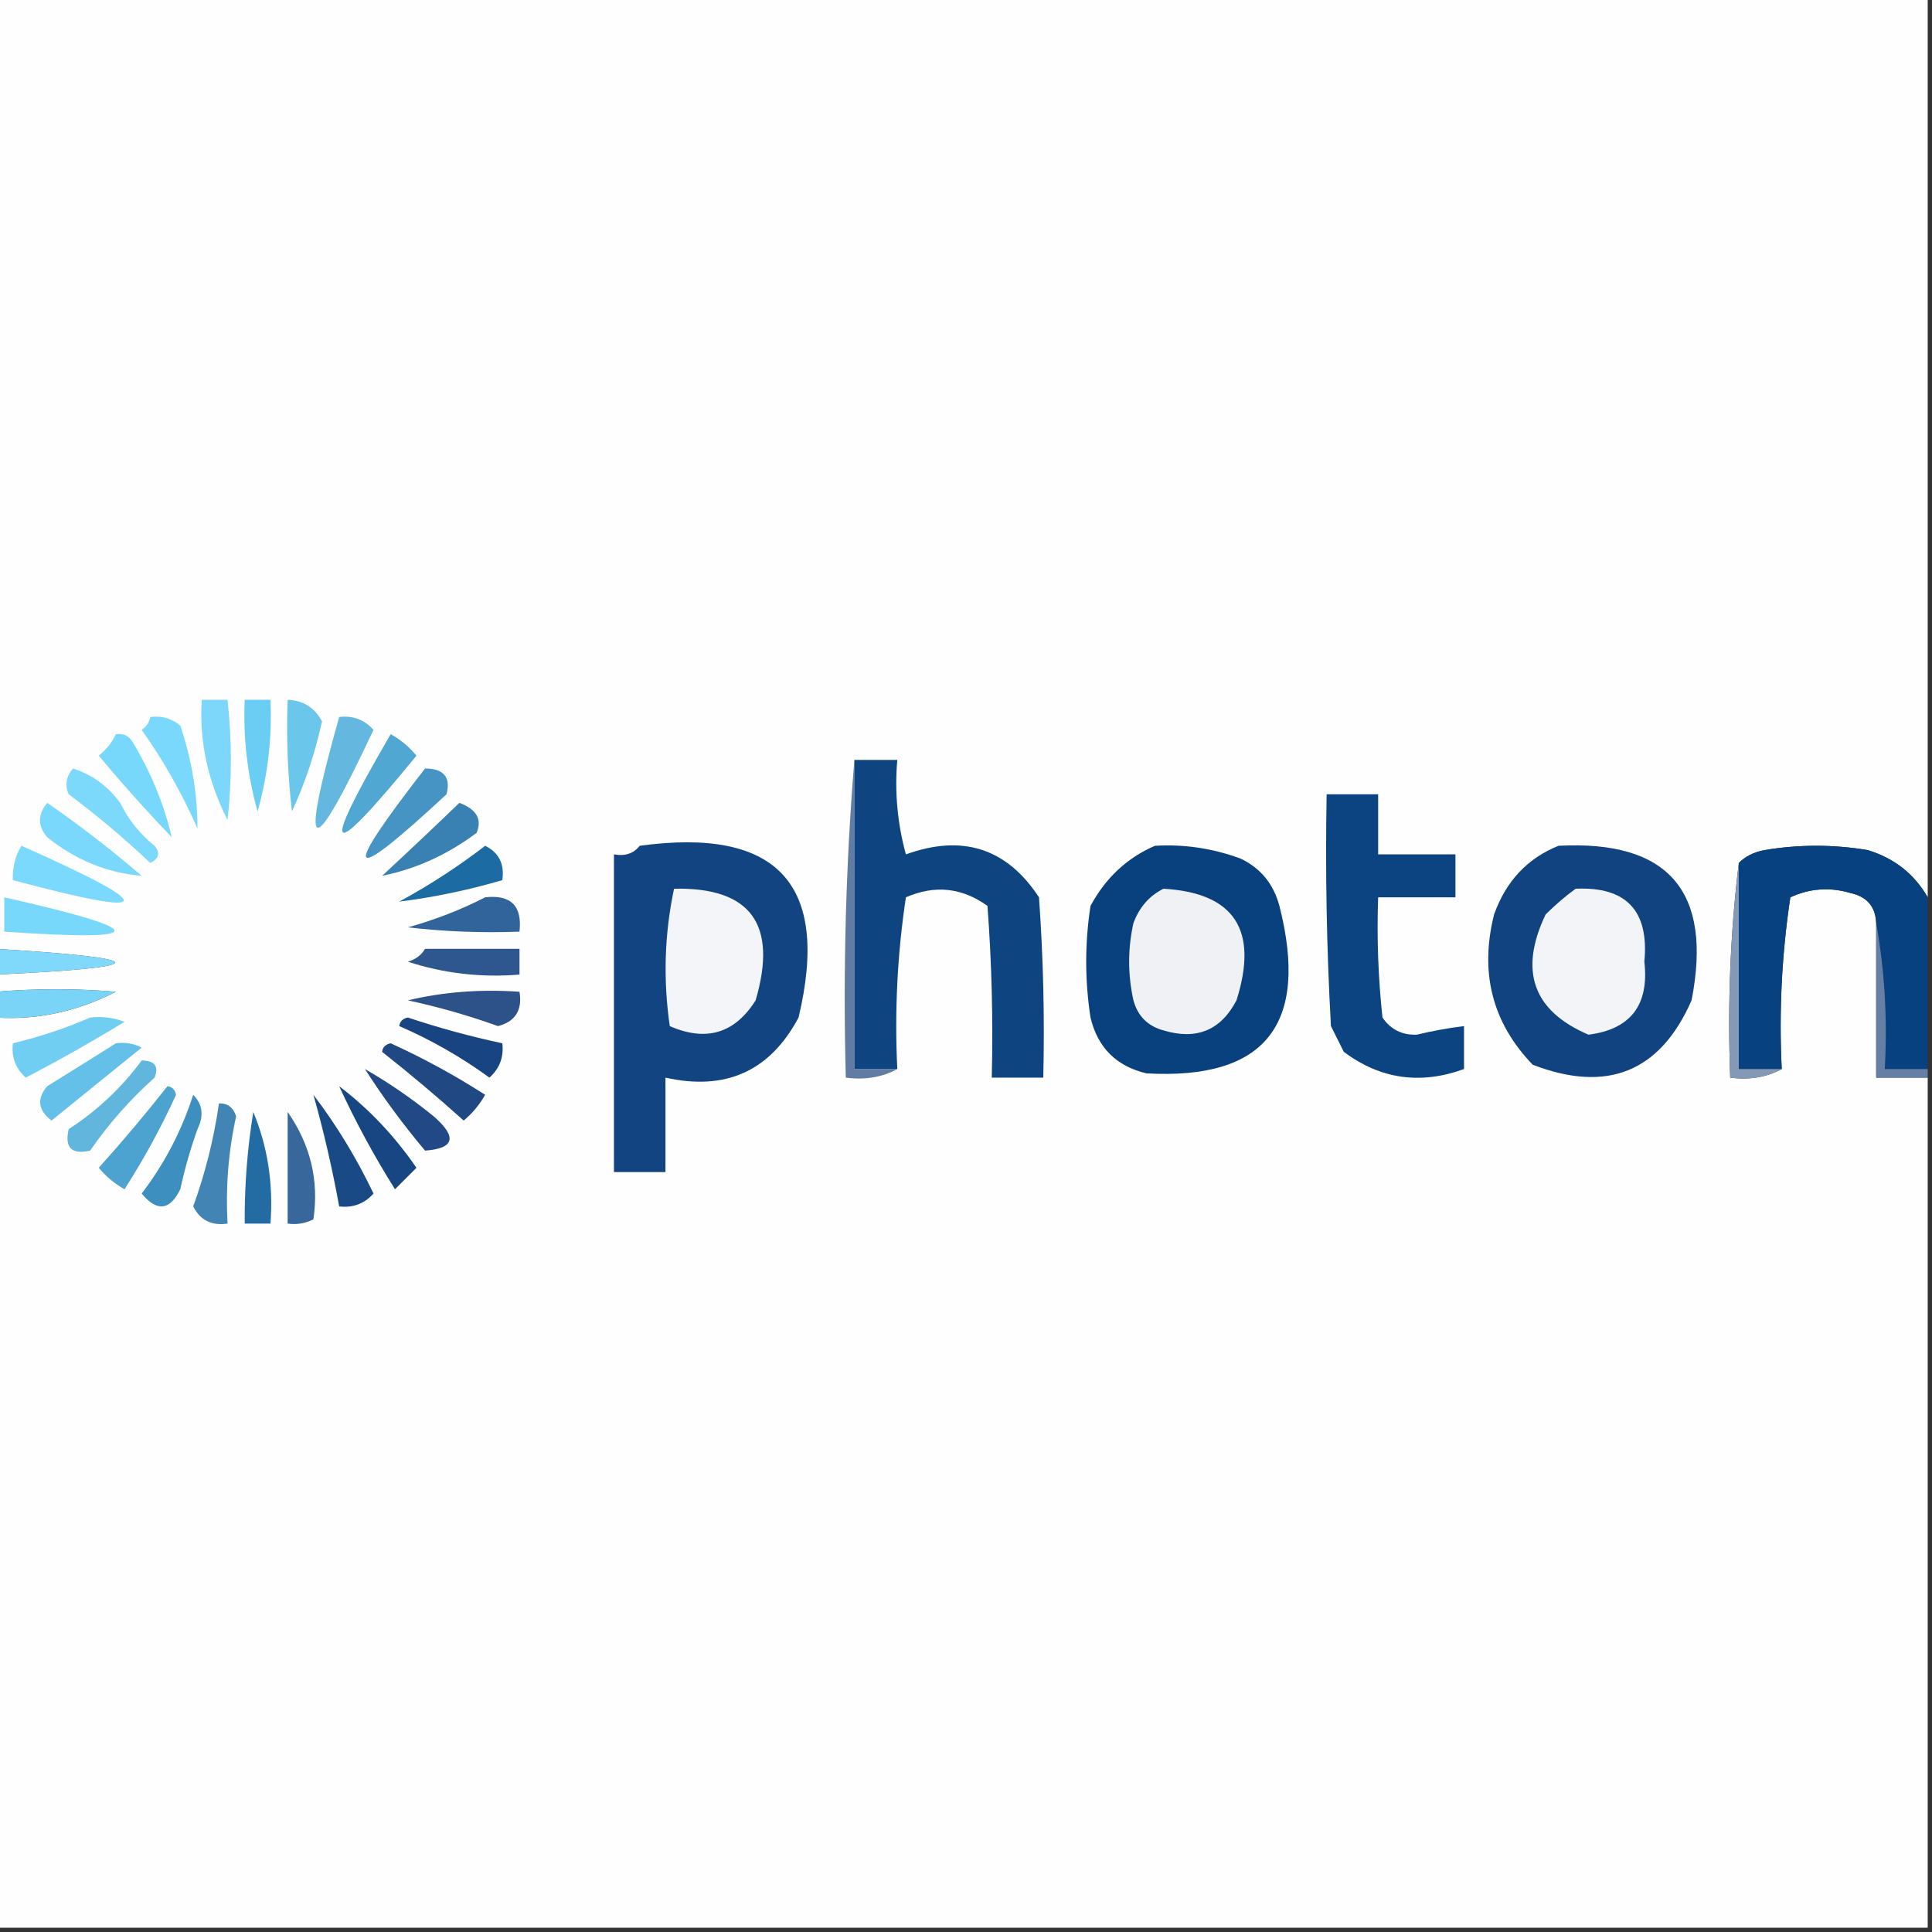 <?xml version="1.0" encoding="UTF-8"?>
<!DOCTYPE svg PUBLIC "-//W3C//DTD SVG 1.1//EN" "http://www.w3.org/Graphics/SVG/1.1/DTD/svg11.dtd">
<svg xmlns="http://www.w3.org/2000/svg" version="1.1" width="225px" height="225px" style="shape-rendering:geometricPrecision; text-rendering:geometricPrecision; image-rendering:optimizeQuality; fill-rule:evenodd; clip-rule:evenodd" xmlns:xlink="http://www.w3.org/1999/xlink">
<rect width="100%" height="100%" fill="#333333" stroke="none"/>
<g><path style="opacity:1" fill="#fefefe" d="M -0.5,-0.5 C 74.5,-0.5 149.5,-0.5 224.5,-0.5C 224.5,34.5 224.5,69.5 224.5,104.5C 222.931,101.772 220.598,99.938 217.5,99C 213.5,98.333 209.5,98.333 205.5,99C 204.263,99.232 203.263,99.732 202.5,100.5C 201.507,108.65 201.174,116.983 201.5,125.5C 203.735,125.795 205.735,125.461 207.5,124.5C 207.17,117.8 207.503,111.134 208.5,104.5C 210.768,103.456 213.101,103.289 215.5,104C 217.426,104.422 218.426,105.589 218.5,107.5C 218.5,113.5 218.5,119.5 218.5,125.5C 220.5,125.5 222.5,125.5 224.5,125.5C 224.5,158.5 224.5,191.5 224.5,224.5C 149.5,224.5 74.5,224.5 -0.5,224.5C -0.5,189.167 -0.5,153.833 -0.5,118.5C 4.278,118.815 8.945,117.815 13.5,115.5C 8.913,115.112 4.246,115.112 -0.5,115.5C -0.5,114.833 -0.5,114.167 -0.5,113.5C 18.032,112.634 18.032,111.634 -0.5,110.5C -0.5,73.5 -0.5,36.5 -0.5,-0.5 Z"/></g>
<g><path style="opacity:1" fill="#6bc6ec" d="M 33.5,81.5 C 35.311,81.572 36.644,82.405 37.5,84C 36.717,87.632 35.551,91.132 34,94.5C 33.501,90.179 33.334,85.846 33.5,81.5 Z"/></g>
<g><path style="opacity:1" fill="#6acdf3" d="M 28.5,81.5 C 29.5,81.5 30.5,81.5 31.5,81.5C 31.695,85.915 31.195,90.249 30,94.5C 28.805,90.249 28.305,85.915 28.5,81.5 Z"/></g>
<g><path style="opacity:1" fill="#64b8df" d="M 39.5,83.5 C 41.103,83.312 42.437,83.812 43.5,85C 36.13,100.688 34.797,100.188 39.5,83.5 Z"/></g>
<g><path style="opacity:1" fill="#7cd7fa" d="M 23.5,81.5 C 24.5,81.5 25.5,81.5 26.5,81.5C 27.016,86.229 27.016,90.896 26.5,95.5C 24.185,90.933 23.185,86.266 23.5,81.5 Z"/></g>
<g><path style="opacity:1" fill="#4fa7d2" d="M 45.5,85.5 C 46.627,86.122 47.627,86.955 48.5,88C 38.088,100.758 37.088,99.924 45.5,85.5 Z"/></g>
<g><path style="opacity:1" fill="#77d8fb" d="M 13.5,85.5 C 14.376,85.369 15.043,85.703 15.5,86.5C 17.619,90.05 19.119,93.717 20,97.5C 17.049,94.428 14.216,91.261 11.5,88C 12.38,87.292 13.047,86.458 13.5,85.5 Z"/></g>
<g><path style="opacity:1" fill="#617ca2" d="M 99.5,88.5 C 99.5,100.5 99.5,112.5 99.5,124.5C 101.167,124.5 102.833,124.5 104.5,124.5C 102.735,125.461 100.735,125.795 98.5,125.5C 98.171,112.989 98.505,100.655 99.5,88.5 Z"/></g>
<g><path style="opacity:1" fill="#0e4581" d="M 99.5,88.5 C 101.167,88.5 102.833,88.5 104.5,88.5C 104.177,92.226 104.511,95.893 105.5,99.5C 112.089,97.12 117.256,98.787 121,104.5C 121.5,111.492 121.666,118.492 121.5,125.5C 119.5,125.5 117.5,125.5 115.5,125.5C 115.666,118.825 115.5,112.158 115,105.5C 112.029,103.366 108.862,103.033 105.5,104.5C 104.503,111.134 104.17,117.8 104.5,124.5C 102.833,124.5 101.167,124.5 99.5,124.5C 99.5,112.5 99.5,100.5 99.5,88.5 Z"/></g>
<g><path style="opacity:1" fill="#7dd9fc" d="M 8.5,89.5 C 10.716,90.203 12.549,91.536 14,93.5C 14.953,95.455 16.287,97.122 18,98.5C 18.688,99.332 18.521,99.998 17.5,100.5C 14.48,97.645 11.313,94.979 8,92.5C 7.53,91.423 7.697,90.423 8.5,89.5 Z"/></g>
<g><path style="opacity:1" fill="#79d8fb" d="M 17.5,83.5 C 18.822,83.33 19.989,83.663 21,84.5C 22.324,88.446 22.991,92.446 23,96.5C 21.213,92.423 19.046,88.59 16.5,85C 17.056,84.617 17.389,84.117 17.5,83.5 Z"/></g>
<g><path style="opacity:1" fill="#4594c3" d="M 49.5,89.5 C 51.686,89.511 52.519,90.511 52,92.5C 40.386,103.29 39.552,102.29 49.5,89.5 Z"/></g>
<g><path style="opacity:1" fill="#0b4480" d="M 154.5,92.5 C 156.5,92.5 158.5,92.5 160.5,92.5C 160.5,94.833 160.5,97.167 160.5,99.5C 163.5,99.5 166.5,99.5 169.5,99.5C 169.5,101.167 169.5,102.833 169.5,104.5C 166.5,104.5 163.5,104.5 160.5,104.5C 160.334,109.179 160.501,113.845 161,118.5C 161.956,119.894 163.289,120.561 165,120.5C 166.825,120.057 168.658,119.723 170.5,119.5C 170.5,121.167 170.5,122.833 170.5,124.5C 165.427,126.347 160.76,125.68 156.5,122.5C 156,121.5 155.5,120.5 155,119.5C 154.5,110.506 154.334,101.506 154.5,92.5 Z"/></g>
<g><path style="opacity:1" fill="#3a81b3" d="M 53.5,93.5 C 55.505,94.254 56.172,95.421 55.5,97C 52.107,99.534 48.441,101.201 44.5,102C 47.574,99.151 50.574,96.317 53.5,93.5 Z"/></g>
<g><path style="opacity:1" fill="#124481" d="M 74.5,98.5 C 90.54,96.308 96.707,102.974 93,118.5C 89.681,124.74 84.515,127.074 77.5,125.5C 77.5,129.167 77.5,132.833 77.5,136.5C 75.5,136.5 73.5,136.5 71.5,136.5C 71.5,124.167 71.5,111.833 71.5,99.5C 72.791,99.737 73.791,99.404 74.5,98.5 Z"/></g>
<g><path style="opacity:1" fill="#07417f" d="M 224.5,104.5 C 224.5,111.167 224.5,117.833 224.5,124.5C 222.833,124.5 221.167,124.5 219.5,124.5C 219.822,118.642 219.489,112.975 218.5,107.5C 218.426,105.589 217.426,104.422 215.5,104C 213.101,103.289 210.768,103.456 208.5,104.5C 207.503,111.134 207.17,117.8 207.5,124.5C 205.833,124.5 204.167,124.5 202.5,124.5C 202.5,116.5 202.5,108.5 202.5,100.5C 203.263,99.732 204.263,99.232 205.5,99C 209.5,98.333 213.5,98.333 217.5,99C 220.598,99.938 222.931,101.772 224.5,104.5 Z"/></g>
<g><path style="opacity:1" fill="#7ad8fc" d="M 5.5,93.5 C 9.291,96.118 12.957,98.951 16.5,102C 12.461,101.655 8.794,100.155 5.5,97.5C 4.374,96.192 4.374,94.858 5.5,93.5 Z"/></g>
<g><path style="opacity:1" fill="#09417f" d="M 134.5,98.5 C 137.941,98.301 141.274,98.801 144.5,100C 146.815,101.109 148.315,102.943 149,105.5C 152.511,119.298 147.344,125.798 133.5,125C 130,124.167 127.833,122 127,118.5C 126.333,114.167 126.333,109.833 127,105.5C 128.767,102.228 131.267,99.895 134.5,98.5 Z"/></g>
<g><path style="opacity:1" fill="#104380" d="M 181.5,98.5 C 194.313,97.817 199.479,103.817 197,116.5C 193.341,124.837 187.174,127.337 178.5,124C 173.796,119.117 172.296,113.283 174,106.5C 175.38,102.625 177.88,99.958 181.5,98.5 Z"/></g>
<g><path style="opacity:1" fill="#1c6ba3" d="M 56.5,98.5 C 58.104,99.287 58.771,100.62 58.5,102.5C 54.508,103.671 50.508,104.505 46.5,105C 50.069,103.058 53.402,100.892 56.5,98.5 Z"/></g>
<g><path style="opacity:1" fill="#8399b6" d="M 202.5,100.5 C 202.5,108.5 202.5,116.5 202.5,124.5C 204.167,124.5 205.833,124.5 207.5,124.5C 205.735,125.461 203.735,125.795 201.5,125.5C 201.174,116.983 201.507,108.65 202.5,100.5 Z"/></g>
<g><path style="opacity:1" fill="#7ad9fc" d="M 2.5,98.5 C 18.71,105.685 18.377,107.019 1.5,102.5C 1.433,101.041 1.766,99.708 2.5,98.5 Z"/></g>
<g><path style="opacity:1" fill="#f3f5f8" d="M 78.5,103.5 C 87.431,103.312 90.598,107.646 88,116.5C 85.573,120.353 82.24,121.353 78,119.5C 77.219,114.083 77.385,108.75 78.5,103.5 Z"/></g>
<g><path style="opacity:1" fill="#eff1f5" d="M 135.5,103.5 C 143.761,103.984 146.594,108.317 144,116.5C 142.179,119.991 139.346,121.157 135.5,120C 133.667,119.5 132.5,118.333 132,116.5C 131.333,113.5 131.333,110.5 132,107.5C 132.69,105.65 133.856,104.316 135.5,103.5 Z"/></g>
<g><path style="opacity:1" fill="#f2f4f7" d="M 183.5,103.5 C 189.402,103.236 192.069,106.07 191.5,112C 192.078,117.033 189.912,119.866 185,120.5C 178.534,117.739 176.867,113.073 180,106.5C 181.145,105.364 182.312,104.364 183.5,103.5 Z"/></g>
<g><path style="opacity:1" fill="#31649a" d="M 56.5,104.5 C 59.5,104.167 60.833,105.5 60.5,108.5C 56.154,108.666 51.821,108.499 47.5,108C 50.718,107.1 53.718,105.933 56.5,104.5 Z"/></g>
<g><path style="opacity:1" fill="#78d8fc" d="M 0.5,104.5 C 17.61,108.358 17.61,109.691 0.5,108.5C 0.5,107.167 0.5,105.833 0.5,104.5 Z"/></g>
<g><path style="opacity:1" fill="#657fa5" d="M 218.5,107.5 C 219.489,112.975 219.822,118.642 219.5,124.5C 221.167,124.5 222.833,124.5 224.5,124.5C 224.5,124.833 224.5,125.167 224.5,125.5C 222.5,125.5 220.5,125.5 218.5,125.5C 218.5,119.5 218.5,113.5 218.5,107.5 Z"/></g>
<g><path style="opacity:1" fill="#80d9fb" d="M -0.5,110.5 C 18.032,111.634 18.032,112.634 -0.5,113.5C -0.5,112.5 -0.5,111.5 -0.5,110.5 Z"/></g>
<g><path style="opacity:1" fill="#2e5790" d="M 49.5,110.5 C 53.167,110.5 56.833,110.5 60.5,110.5C 60.5,111.5 60.5,112.5 60.5,113.5C 56.033,113.867 51.7,113.367 47.5,112C 48.416,111.722 49.083,111.222 49.5,110.5 Z"/></g>
<g><path style="opacity:1" fill="#79d4f8" d="M -0.5,118.5 C -0.5,117.5 -0.5,116.5 -0.5,115.5C 4.246,115.112 8.913,115.112 13.5,115.5C 8.945,117.815 4.278,118.815 -0.5,118.5 Z"/></g>
<g><path style="opacity:1" fill="#2d5189" d="M 47.5,116.5 C 51.634,115.515 55.968,115.182 60.5,115.5C 60.853,117.635 60.02,118.968 58,119.5C 54.549,118.263 51.049,117.263 47.5,116.5 Z"/></g>
<g><path style="opacity:1" fill="#71cef3" d="M 10.5,118.5 C 11.873,118.343 13.207,118.51 14.5,119C 10.748,121.293 6.914,123.46 3,125.5C 1.812,124.437 1.312,123.103 1.5,121.5C 4.67,120.735 7.67,119.735 10.5,118.5 Z"/></g>
<g><path style="opacity:1" fill="#194482" d="M 46.5,119.5 C 46.56,118.957 46.893,118.624 47.5,118.5C 51.122,119.708 54.789,120.708 58.5,121.5C 58.688,123.103 58.188,124.437 57,125.5C 53.717,123.109 50.217,121.109 46.5,119.5 Z"/></g>
<g><path style="opacity:1" fill="#64c0e8" d="M 13.5,121.5 C 14.552,121.351 15.552,121.517 16.5,122C 13,124.833 9.5,127.667 6,130.5C 4.422,129.289 4.255,127.955 5.5,126.5C 8.231,124.808 10.898,123.142 13.5,121.5 Z"/></g>
<g><path style="opacity:1" fill="#204985" d="M 42.5,124.5 C 45.268,126.087 47.935,127.92 50.5,130C 53.276,132.416 52.943,133.75 49.5,134C 46.925,130.937 44.591,127.771 42.5,124.5 Z"/></g>
<g><path style="opacity:1" fill="#204883" d="M 44.5,122.5 C 44.56,121.957 44.893,121.624 45.5,121.5C 49.336,123.25 53.002,125.25 56.5,127.5C 55.855,128.646 55.022,129.646 54,130.5C 50.895,127.707 47.728,125.04 44.5,122.5 Z"/></g>
<g><path style="opacity:1" fill="#61b6de" d="M 16.5,123.5 C 18.028,123.517 18.528,124.184 18,125.5C 15.147,128.052 12.647,130.885 10.5,134C 8.333,134.5 7.5,133.667 8,131.5C 11.333,129.333 14.166,126.666 16.5,123.5 Z"/></g>
<g><path style="opacity:1" fill="#4284b4" d="M 25.5,128.5 C 26.497,128.47 27.164,128.97 27.5,130C 26.596,134.111 26.263,138.278 26.5,142.5C 24.654,142.778 23.32,142.111 22.5,140.5C 23.915,136.591 24.915,132.591 25.5,128.5 Z"/></g>
<g><path style="opacity:1" fill="#38679c" d="M 33.5,129.5 C 36.162,133.314 37.162,137.481 36.5,142C 35.552,142.483 34.552,142.649 33.5,142.5C 33.5,138.167 33.5,133.833 33.5,129.5 Z"/></g>
<g><path style="opacity:1" fill="#226ba3" d="M 29.5,129.5 C 31.177,133.545 31.844,137.878 31.5,142.5C 30.5,142.5 29.5,142.5 28.5,142.5C 28.467,138.131 28.8,133.798 29.5,129.5 Z"/></g>
<g><path style="opacity:1" fill="#4ca3d0" d="M 19.5,126.5 C 20.043,126.56 20.376,126.893 20.5,127.5C 18.754,131.327 16.754,134.993 14.5,138.5C 13.354,137.855 12.354,137.022 11.5,136C 14.293,132.895 16.96,129.728 19.5,126.5 Z"/></g>
<g><path style="opacity:1" fill="#184683" d="M 39.5,126.5 C 42.949,129.119 45.949,132.286 48.5,136C 47.667,136.833 46.833,137.667 46,138.5C 43.554,134.606 41.388,130.606 39.5,126.5 Z"/></g>
<g><path style="opacity:1" fill="#194a86" d="M 36.5,127.5 C 39.184,131.02 41.518,134.853 43.5,139C 42.437,140.188 41.103,140.688 39.5,140.5C 38.707,136.12 37.707,131.786 36.5,127.5 Z"/></g>
<g><path style="opacity:1" fill="#3d8fbf" d="M 22.5,127.5 C 23.598,128.601 23.765,129.934 23,131.5C 22.178,133.788 21.511,136.122 21,138.5C 19.777,140.985 18.277,141.152 16.5,139C 19.163,135.507 21.163,131.673 22.5,127.5 Z"/></g>
</svg>
